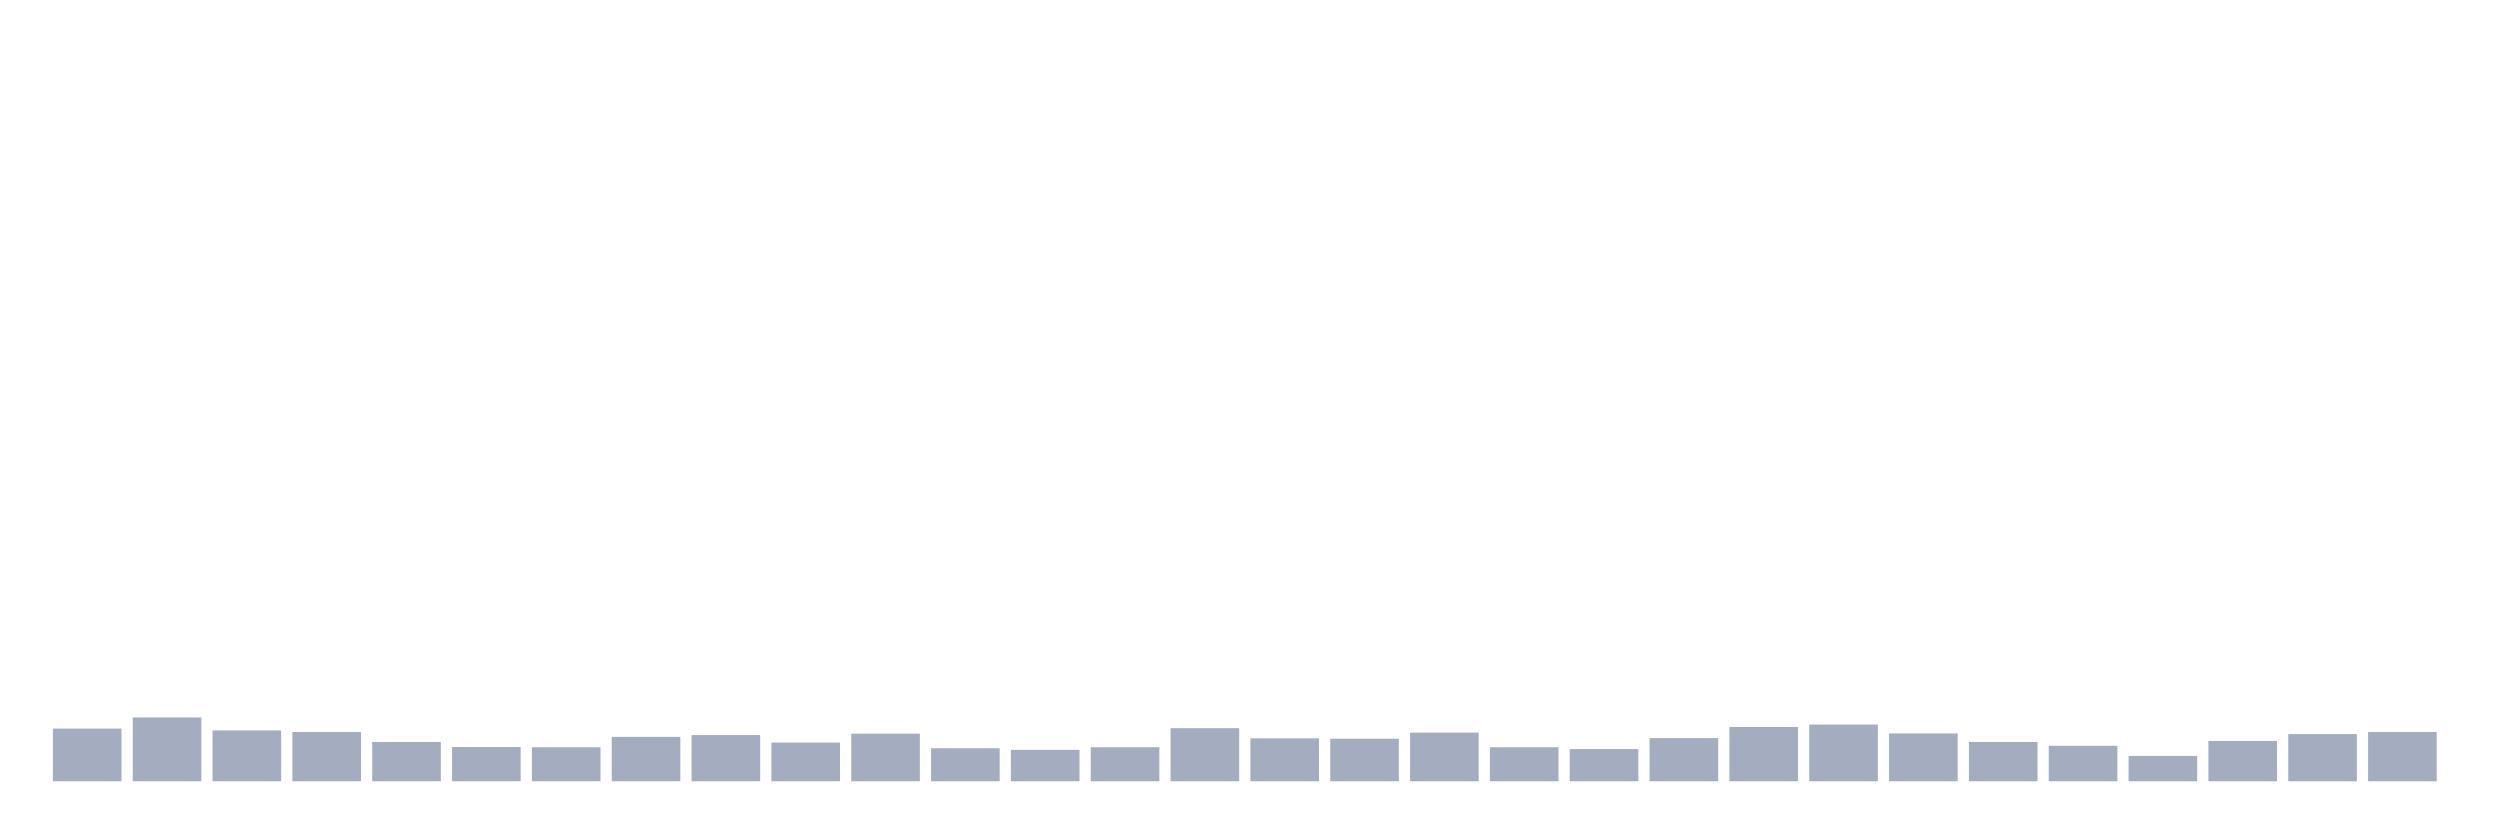 <svg xmlns="http://www.w3.org/2000/svg" viewBox="0 0 480 160"><g transform="translate(10,10)"><rect class="bar" x="0.153" width="13.175" y="129.889" height="10.111" fill="rgb(164,173,192)"></rect><rect class="bar" x="15.482" width="13.175" y="127.75" height="12.25" fill="rgb(164,173,192)"></rect><rect class="bar" x="30.81" width="13.175" y="130.239" height="9.761" fill="rgb(164,173,192)"></rect><rect class="bar" x="46.138" width="13.175" y="130.55" height="9.45" fill="rgb(164,173,192)"></rect><rect class="bar" x="61.466" width="13.175" y="132.456" height="7.544" fill="rgb(164,173,192)"></rect><rect class="bar" x="76.794" width="13.175" y="133.428" height="6.572" fill="rgb(164,173,192)"></rect><rect class="bar" x="92.123" width="13.175" y="133.467" height="6.533" fill="rgb(164,173,192)"></rect><rect class="bar" x="107.451" width="13.175" y="131.483" height="8.517" fill="rgb(164,173,192)"></rect><rect class="bar" x="122.779" width="13.175" y="131.133" height="8.867" fill="rgb(164,173,192)"></rect><rect class="bar" x="138.107" width="13.175" y="132.572" height="7.428" fill="rgb(164,173,192)"></rect><rect class="bar" x="153.436" width="13.175" y="130.861" height="9.139" fill="rgb(164,173,192)"></rect><rect class="bar" x="168.764" width="13.175" y="133.661" height="6.339" fill="rgb(164,173,192)"></rect><rect class="bar" x="184.092" width="13.175" y="133.972" height="6.028" fill="rgb(164,173,192)"></rect><rect class="bar" x="199.42" width="13.175" y="133.467" height="6.533" fill="rgb(164,173,192)"></rect><rect class="bar" x="214.748" width="13.175" y="129.811" height="10.189" fill="rgb(164,173,192)"></rect><rect class="bar" x="230.077" width="13.175" y="131.756" height="8.244" fill="rgb(164,173,192)"></rect><rect class="bar" x="245.405" width="13.175" y="131.833" height="8.167" fill="rgb(164,173,192)"></rect><rect class="bar" x="260.733" width="13.175" y="130.667" height="9.333" fill="rgb(164,173,192)"></rect><rect class="bar" x="276.061" width="13.175" y="133.467" height="6.533" fill="rgb(164,173,192)"></rect><rect class="bar" x="291.39" width="13.175" y="133.817" height="6.183" fill="rgb(164,173,192)"></rect><rect class="bar" x="306.718" width="13.175" y="131.717" height="8.283" fill="rgb(164,173,192)"></rect><rect class="bar" x="322.046" width="13.175" y="129.578" height="10.422" fill="rgb(164,173,192)"></rect><rect class="bar" x="337.374" width="13.175" y="129.111" height="10.889" fill="rgb(164,173,192)"></rect><rect class="bar" x="352.702" width="13.175" y="130.822" height="9.178" fill="rgb(164,173,192)"></rect><rect class="bar" x="368.031" width="13.175" y="132.456" height="7.544" fill="rgb(164,173,192)"></rect><rect class="bar" x="383.359" width="13.175" y="133.194" height="6.806" fill="rgb(164,173,192)"></rect><rect class="bar" x="398.687" width="13.175" y="135.139" height="4.861" fill="rgb(164,173,192)"></rect><rect class="bar" x="414.015" width="13.175" y="132.261" height="7.739" fill="rgb(164,173,192)"></rect><rect class="bar" x="429.344" width="13.175" y="130.939" height="9.061" fill="rgb(164,173,192)"></rect><rect class="bar" x="444.672" width="13.175" y="130.55" height="9.45" fill="rgb(164,173,192)"></rect></g></svg>